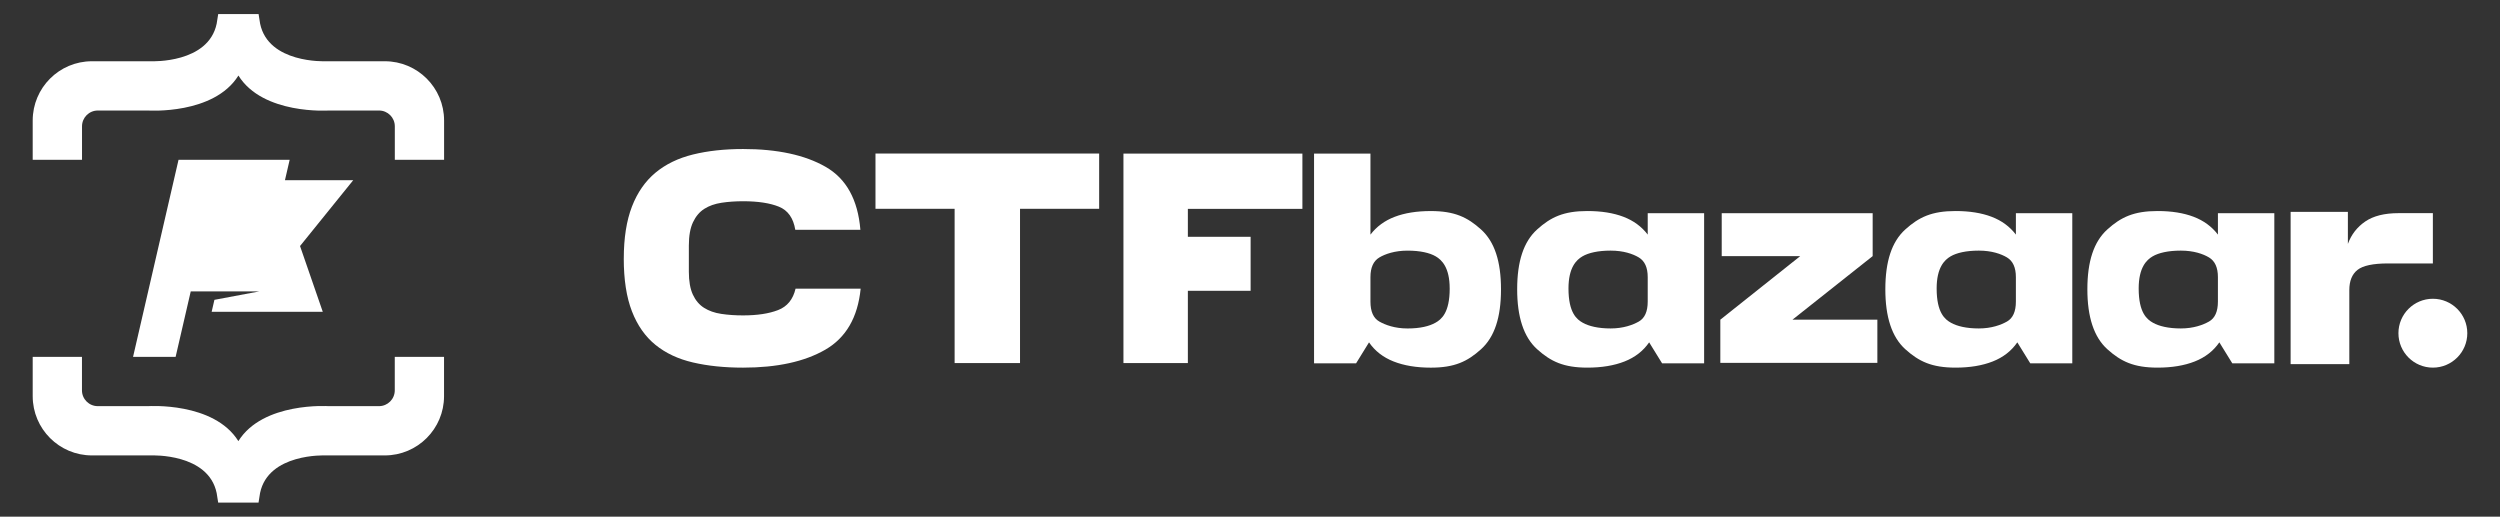<?xml version="1.0" encoding="UTF-8"?><svg id="Layer_1" xmlns="http://www.w3.org/2000/svg" viewBox="0 0 1500 310"><rect x="0" y="0" width="1500" height="310" fill="#333333" stroke="none"/><defs><style>.cls-1{fill:#fff;}</style></defs><g><path class="cls-1" d="M374.27,155.18c0-12.39,1.64-22.8,4.9-31.25,3.27-8.44,7.97-15.21,14.11-20.31,6.14-5.1,13.65-8.74,22.54-10.93,8.89-2.19,18.9-3.28,30.03-3.28,20.53,0,37.03,3.55,49.47,10.66,12.45,7.1,19.41,19.71,20.91,37.8h-39.06c-1.15-7.04-4.42-11.66-9.81-13.85-5.39-2.19-12.56-3.28-21.51-3.28-4.59,0-8.89,.3-12.91,.91-4.02,.61-7.46,1.82-10.33,3.64-2.87,1.82-5.13,4.49-6.8,8.02-1.67,3.53-2.5,8.2-2.5,14.03v15.67c0,5.71,.8,10.29,2.41,13.76,1.61,3.46,3.84,6.1,6.71,7.92,2.87,1.82,6.31,3.04,10.33,3.64,4.01,.61,8.37,.91,13.08,.91,8.49,0,15.49-1.06,20.99-3.19,5.51-2.12,9-6.41,10.5-12.84h39.06c-1.72,17.25-8.81,29.45-21.25,36.62-12.45,7.17-28.88,10.75-49.3,10.75-11.13,0-21.14-1.03-30.03-3.1-8.89-2.06-16.41-5.59-22.54-10.57-6.14-4.98-10.84-11.69-14.11-20.13-3.27-8.44-4.9-18.98-4.9-31.61Z"/><path class="cls-1" d="M572.77,125.3h-47.48v-33.16h134.2v33.16h-47.48v92.55h-39.24V125.3Z"/><path class="cls-1" d="M674.06,92.15h107.38v33.16h-68.72v16.76h37.65v32.43h-37.65v43.36h-38.65V92.15Z"/></g><g><path class="cls-1" d="M143.03,8.43h12.12s.92,5.78,.92,5.78c4.97,23.91,38.99,22.54,38.99,22.54h35.84c19.63,0,35.55,15.92,35.55,35.55v23.57h-29.56v-20.08c0-5.24-4.25-9.48-9.48-9.48h-30.22s-39.43,2.66-54.14-20.99c-14.71,23.65-54.14,20.99-54.14,20.99h-30.22c-5.24,0-9.48,4.25-9.48,9.48v20.08H19.62v-23.57c0-19.63,15.92-35.55,35.55-35.55h35.84s34.02,1.37,38.99-22.54l.92-5.78h12.12Z"/><path class="cls-1" d="M143.03,301.57h-12.12s-.92-5.78-.92-5.78c-4.97-23.91-38.99-22.54-38.99-22.54H55.17c-19.63,0-35.55-15.92-35.55-35.55v-23.57s29.56,0,29.56,0v20.08c0,5.24,4.25,9.48,9.48,9.48h30.22s39.43-2.66,54.14,20.99c14.71-23.65,54.14-20.99,54.14-20.99h30.22c5.24,0,9.48-4.25,9.48-9.48v-20.08s29.56,0,29.56,0v23.57c0,19.63-15.92,35.55-35.55,35.55h-35.84s-34.02-1.37-38.99,22.54l-.92,5.78h-12.12Z"/><polygon class="cls-1" points="211.93 108.13 170.97 108.13 173.8 95.87 107.12 95.87 79.83 214.13 105.37 214.13 114.44 174.85 155.54 174.85 128.65 179.9 126.99 187.1 193.67 187.1 180.02 147.62 211.93 108.13"/></g><g><path class="cls-1" d="M788.43,92.15h33.84v48.62c3.68-4.83,8.53-8.39,14.57-10.69,6.03-2.3,13.25-3.45,21.64-3.45,14.25,0,21.95,3.68,30.12,11.03,8.16,7.36,12,19.17,12,35.95s-3.84,28.59-12,35.95c-8.16,7.36-15.86,11.03-30.12,11.03-8.62,0-16.06-1.24-22.33-3.71-6.27-2.47-11.18-6.29-14.74-11.46l-7.77,12.59h-25.21V92.15Zm81.38,80.95c0-12.62-4.74-17.15-8.36-19.27-3.62-2.13-9.36-3.45-16.94-3.45s-13.33,1.98-16.9,4.1c-3.56,2.13-5.34,6.06-5.34,11.81v14.66c0,5.98,1.78,9.97,5.34,11.98,3.56,2.01,9.19,4.15,16.9,4.15s13.07-1.38,16.69-3.4c3.62-2.01,8.62-5.96,8.62-20.58Z"/><path class="cls-1" d="M1022.47,218h-25.21s-7.77-12.59-7.77-12.59c-3.56,5.17-8.48,8.99-14.74,11.46-6.26,2.47-13.71,3.71-22.33,3.71-14.25,0-21.95-3.68-30.12-11.03-8.16-7.35-12-19.51-12-35.95,0-16.78,3.84-28.59,12-35.95,8.16-7.36,15.86-11.03,30.12-11.03,8.39,0,15.6,1.15,21.64,3.45,6.03,2.3,10.89,5.86,14.57,10.69v-12.82h33.84v90.05Zm-72.77-24.33c3.62,2.01,9.1,3.4,16.69,3.4,7.7,0,13.33-2.14,16.9-4.15,3.56-2.01,5.34-6.01,5.34-11.98v-14.66c0-5.75-1.78-9.68-5.34-11.81-3.56-2.13-9.19-4.1-16.9-4.1-7.59,0-13.32,1.33-16.94,3.45-3.62,2.13-8.36,6.66-8.36,19.27,0,14.62,5,18.57,8.62,20.58Z"/><path class="cls-1" d="M1243.37,218h-25.21s-7.77-12.59-7.77-12.59c-3.56,5.17-8.48,8.99-14.74,11.46-6.26,2.47-13.71,3.71-22.33,3.71-14.25,0-21.95-3.68-30.12-11.03-8.16-7.35-12-19.51-12-35.95,0-16.78,3.84-28.59,12-35.95,8.16-7.36,15.86-11.03,30.12-11.03,8.39,0,15.6,1.15,21.64,3.45,6.03,2.3,10.89,5.86,14.57,10.69v-12.82h33.84v90.05Zm-72.77-24.33c3.62,2.01,9.1,3.4,16.69,3.4,7.7,0,13.33-2.14,16.9-4.15,3.56-2.01,5.34-6.01,5.34-11.98v-14.66c0-5.75-1.78-9.68-5.34-11.81-3.56-2.13-9.19-4.1-16.9-4.1-7.59,0-13.32,1.33-16.94,3.45-3.62,2.13-8.36,6.66-8.36,19.27,0,14.62,5,18.57,8.62,20.58Z"/><path class="cls-1" d="M1364.59,218h-25.21s-7.77-12.59-7.77-12.59c-3.56,5.17-8.48,8.99-14.74,11.46-6.26,2.47-13.71,3.71-22.33,3.71-14.25,0-21.95-3.68-30.12-11.03-8.16-7.35-12-19.51-12-35.95,0-16.78,3.84-28.59,12-35.95,8.16-7.36,15.86-11.03,30.12-11.03,8.39,0,15.6,1.15,21.64,3.45,6.03,2.3,10.89,5.86,14.57,10.69v-12.82h33.84v90.05Zm-72.77-24.33c3.62,2.01,9.1,3.4,16.69,3.4,7.7,0,13.33-2.14,16.9-4.15,3.56-2.01,5.34-6.01,5.34-11.98v-14.66c0-5.75-1.78-9.68-5.34-11.81-3.56-2.13-9.19-4.1-16.9-4.1-7.59,0-13.32,1.33-16.94,3.45-3.62,2.13-8.36,6.66-8.36,19.27,0,14.62,5,18.57,8.62,20.58Z"/><path class="cls-1" d="M1032.2,191.8l47.94-38.13h-47.11v-25.75h90.57v25.75l-48.11,38.13h50.93v25.9h-94.22v-25.9Z"/><path class="cls-1" d="M1374.37,127.12h34.36v19.22c2.07-5.63,5.54-10.11,10.43-13.45,4.88-3.33,11.52-5,19.91-5h20.65v30.17h-26.86c-8.97,0-15.09,1.29-18.36,3.88-3.28,2.59-4.91,6.64-4.91,12.15v44.39h-35.22V127.12Z"/></g><circle class="cls-1" cx="1459.72" cy="199.92" r="20.66"/></svg>